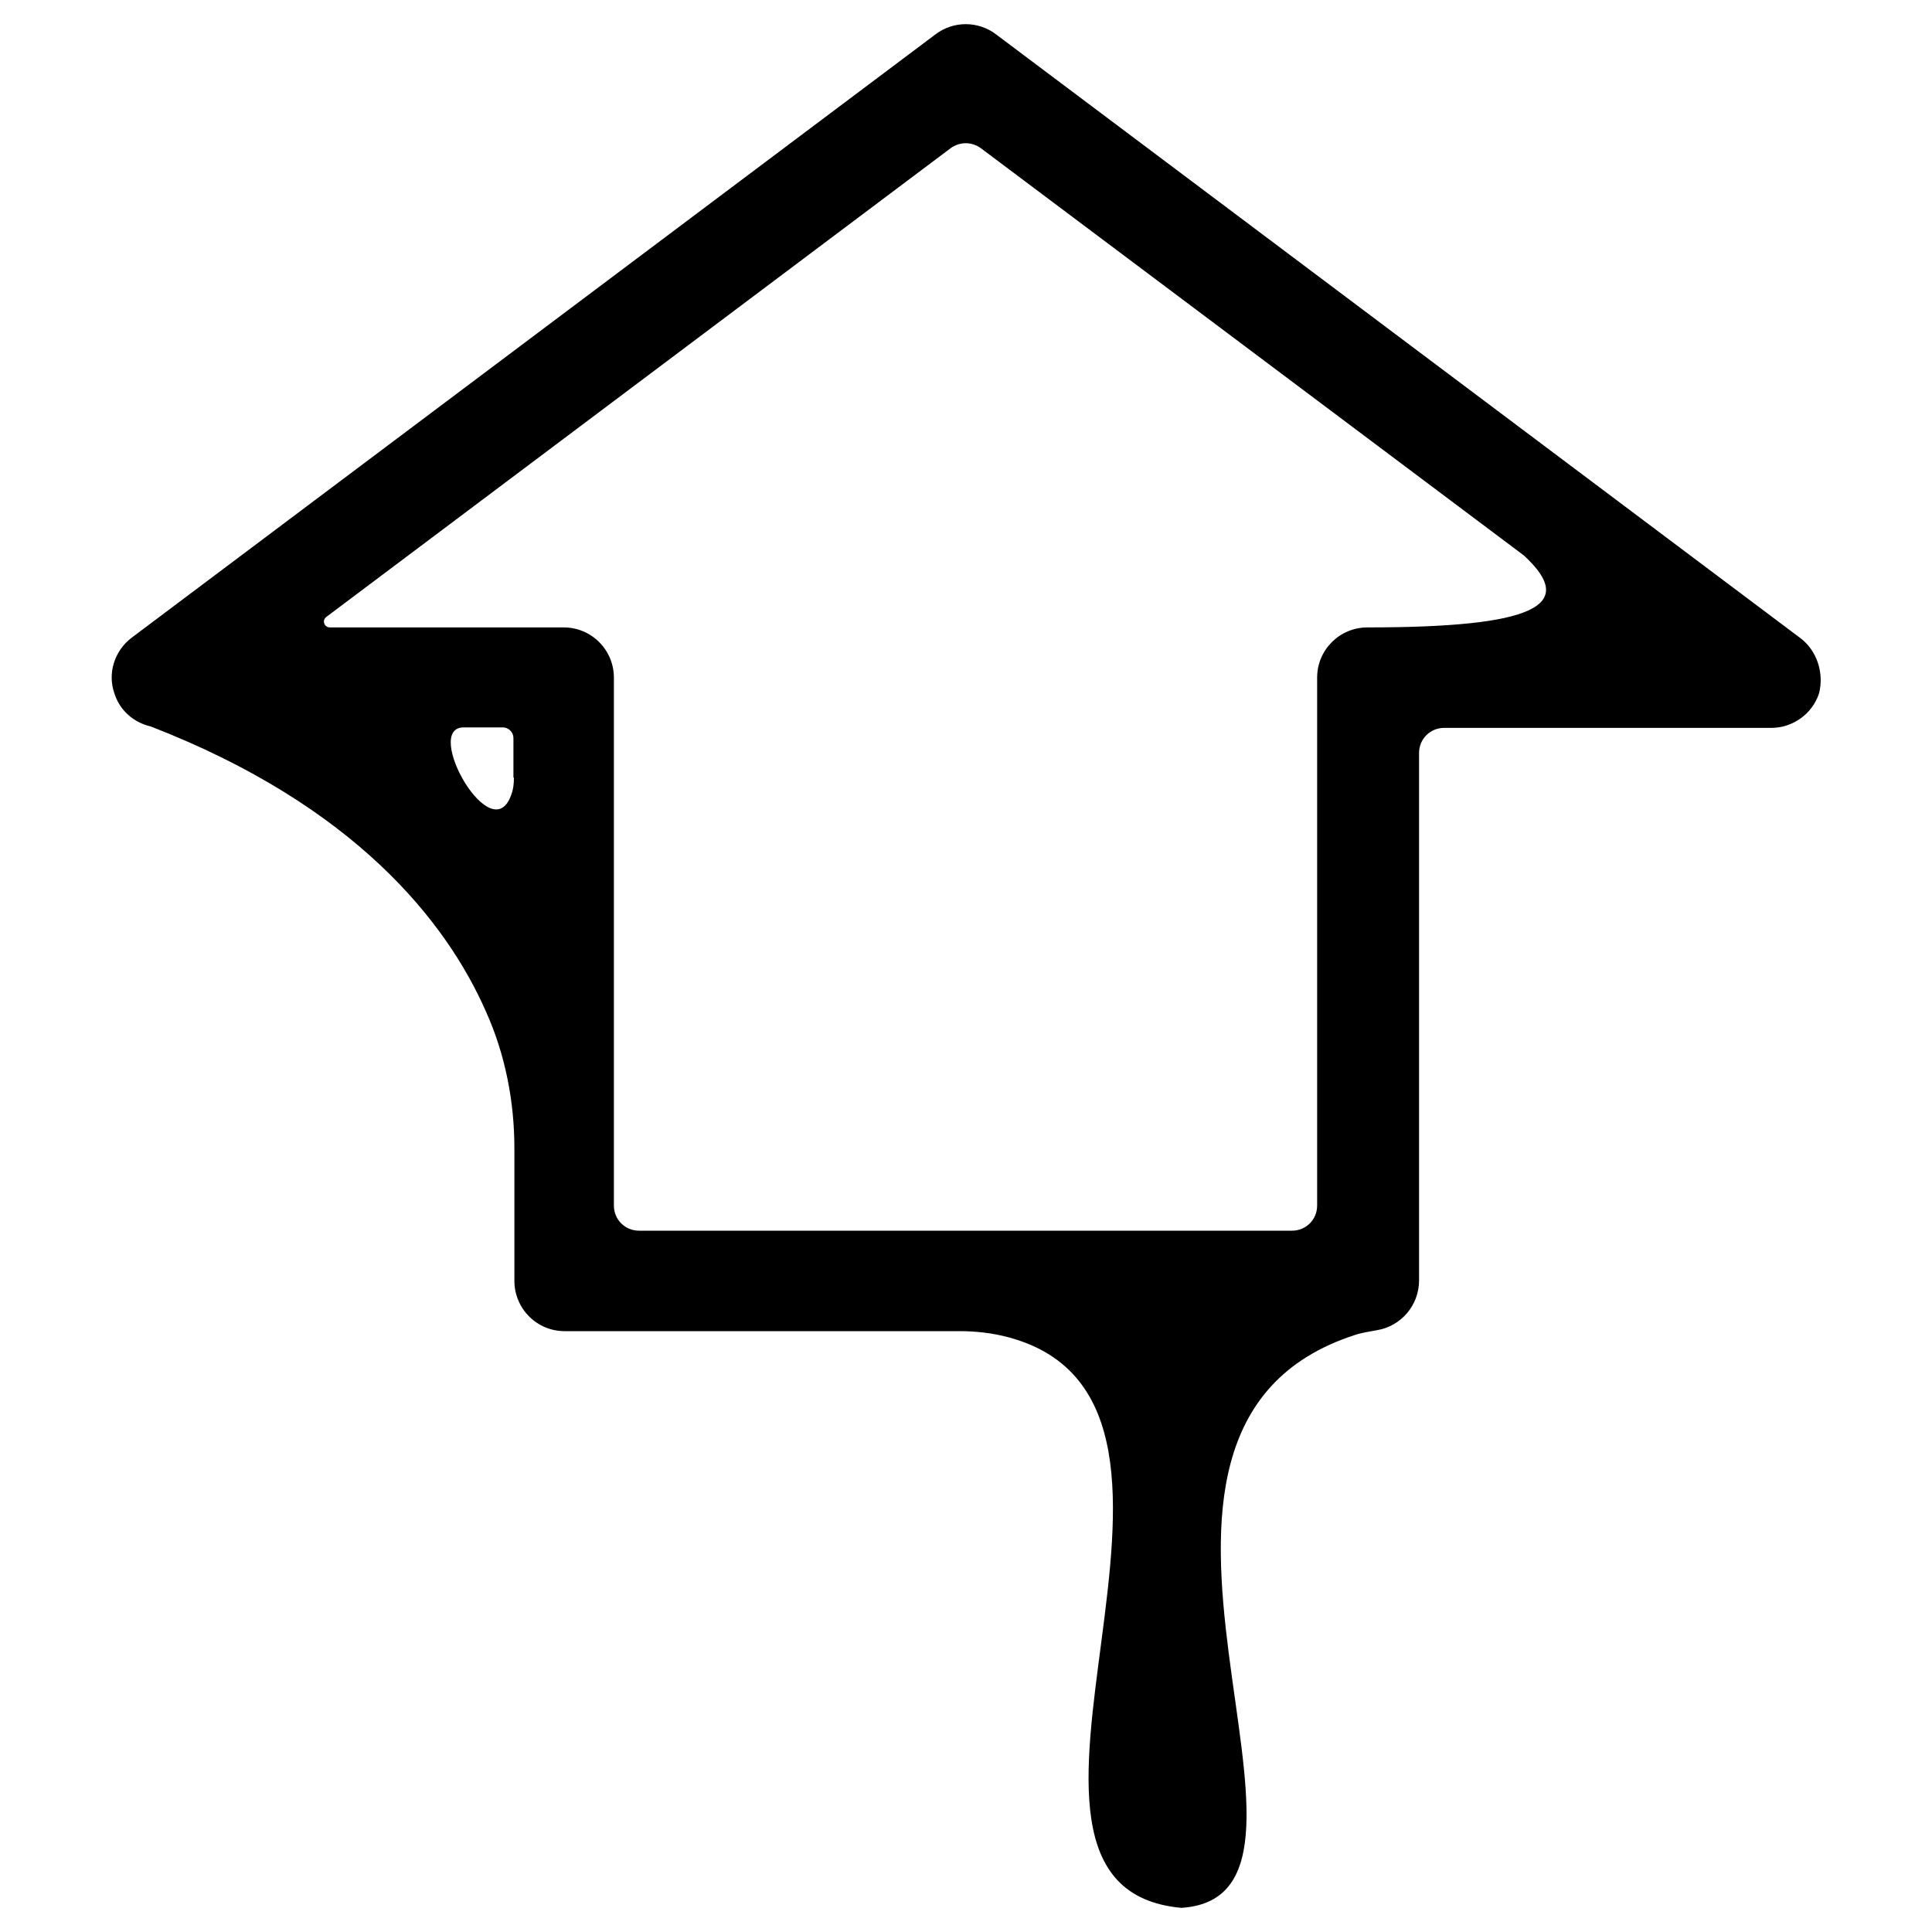 <?xml version="1.0" encoding="utf-8"?>
<!-- Generator: Adobe Illustrator 23.0.6, SVG Export Plug-In . SVG Version: 6.00 Build 0)  -->
<svg version="1.1"
	 id="svg2" xmlns:cc="http://creativecommons.org/ns#" xmlns:dc="http://purl.org/dc/elements/1.1/" xmlns:inkscape="http://www.inkscape.org/namespaces/inkscape" xmlns:rdf="http://www.w3.org/1999/02/22-rdf-syntax-ns#" xmlns:sodipodi="http://sodipodi.sourceforge.net/DTD/sodipodi-0.dtd" xmlns:svg="http://www.w3.org/2000/svg"
	 xmlns="http://www.w3.org/2000/svg" xmlns:xlink="http://www.w3.org/1999/xlink" x="0px" y="0px" viewBox="0 0 400 400"
	 style="enable-background:new 0 0 400 400;" xml:space="preserve">
<path d="M372.6,132L206.2,7.1c-3.7-2.8-8.8-2.8-12.5,0L27.3,132c-3.6,2.7-5.1,7.4-3.6,11.6c1.1,3.5,4,6,7.5,6.8
	c42.3,16.4,61.2,40.4,69.4,59c4,8.9,5.9,18.6,5.9,28.4l0,27.4c0,5.7,4.6,10.4,10.4,10.4l81.8,0c3.4,0,6.9,0.4,10.2,1.3
	c51.7,14-12.5,113.8,35.7,118.1c38.7-2.5-24.6-99,35.9-118.6c1.5-0.5,3-0.7,4.6-1c4.9-0.8,8.7-5.1,8.7-10.3V155.9
	c0-2.9,2.3-5.2,5.2-5.2h67.7c4.5,0,8.5-2.9,9.9-7.1C377.7,139.4,376.2,134.6,372.6,132z M106.4,161c0,1.2-0.1,2.3-0.5,3.4
	c-4,12-18.5-13.8-9.9-13.8h8.1c1.2,0,2.2,1,2.2,2.2V161z M283.1,129.9c-5.7,0-10.4,4.6-10.4,10.4v109.3c0,2.9-2.3,5.2-5.2,5.2H132.3
	c-2.9,0-5.2-2.3-5.2-5.2V140.3c0-5.7-4.6-10.4-10.4-10.4H68.3c-1.2,0-1.7-1.5-0.7-2.2l129.2-97c1.9-1.4,4.4-1.4,6.3,0l112.4,84.3
	C326.8,125.4,317.7,129.9,283.1,129.9z"/>
</svg>
